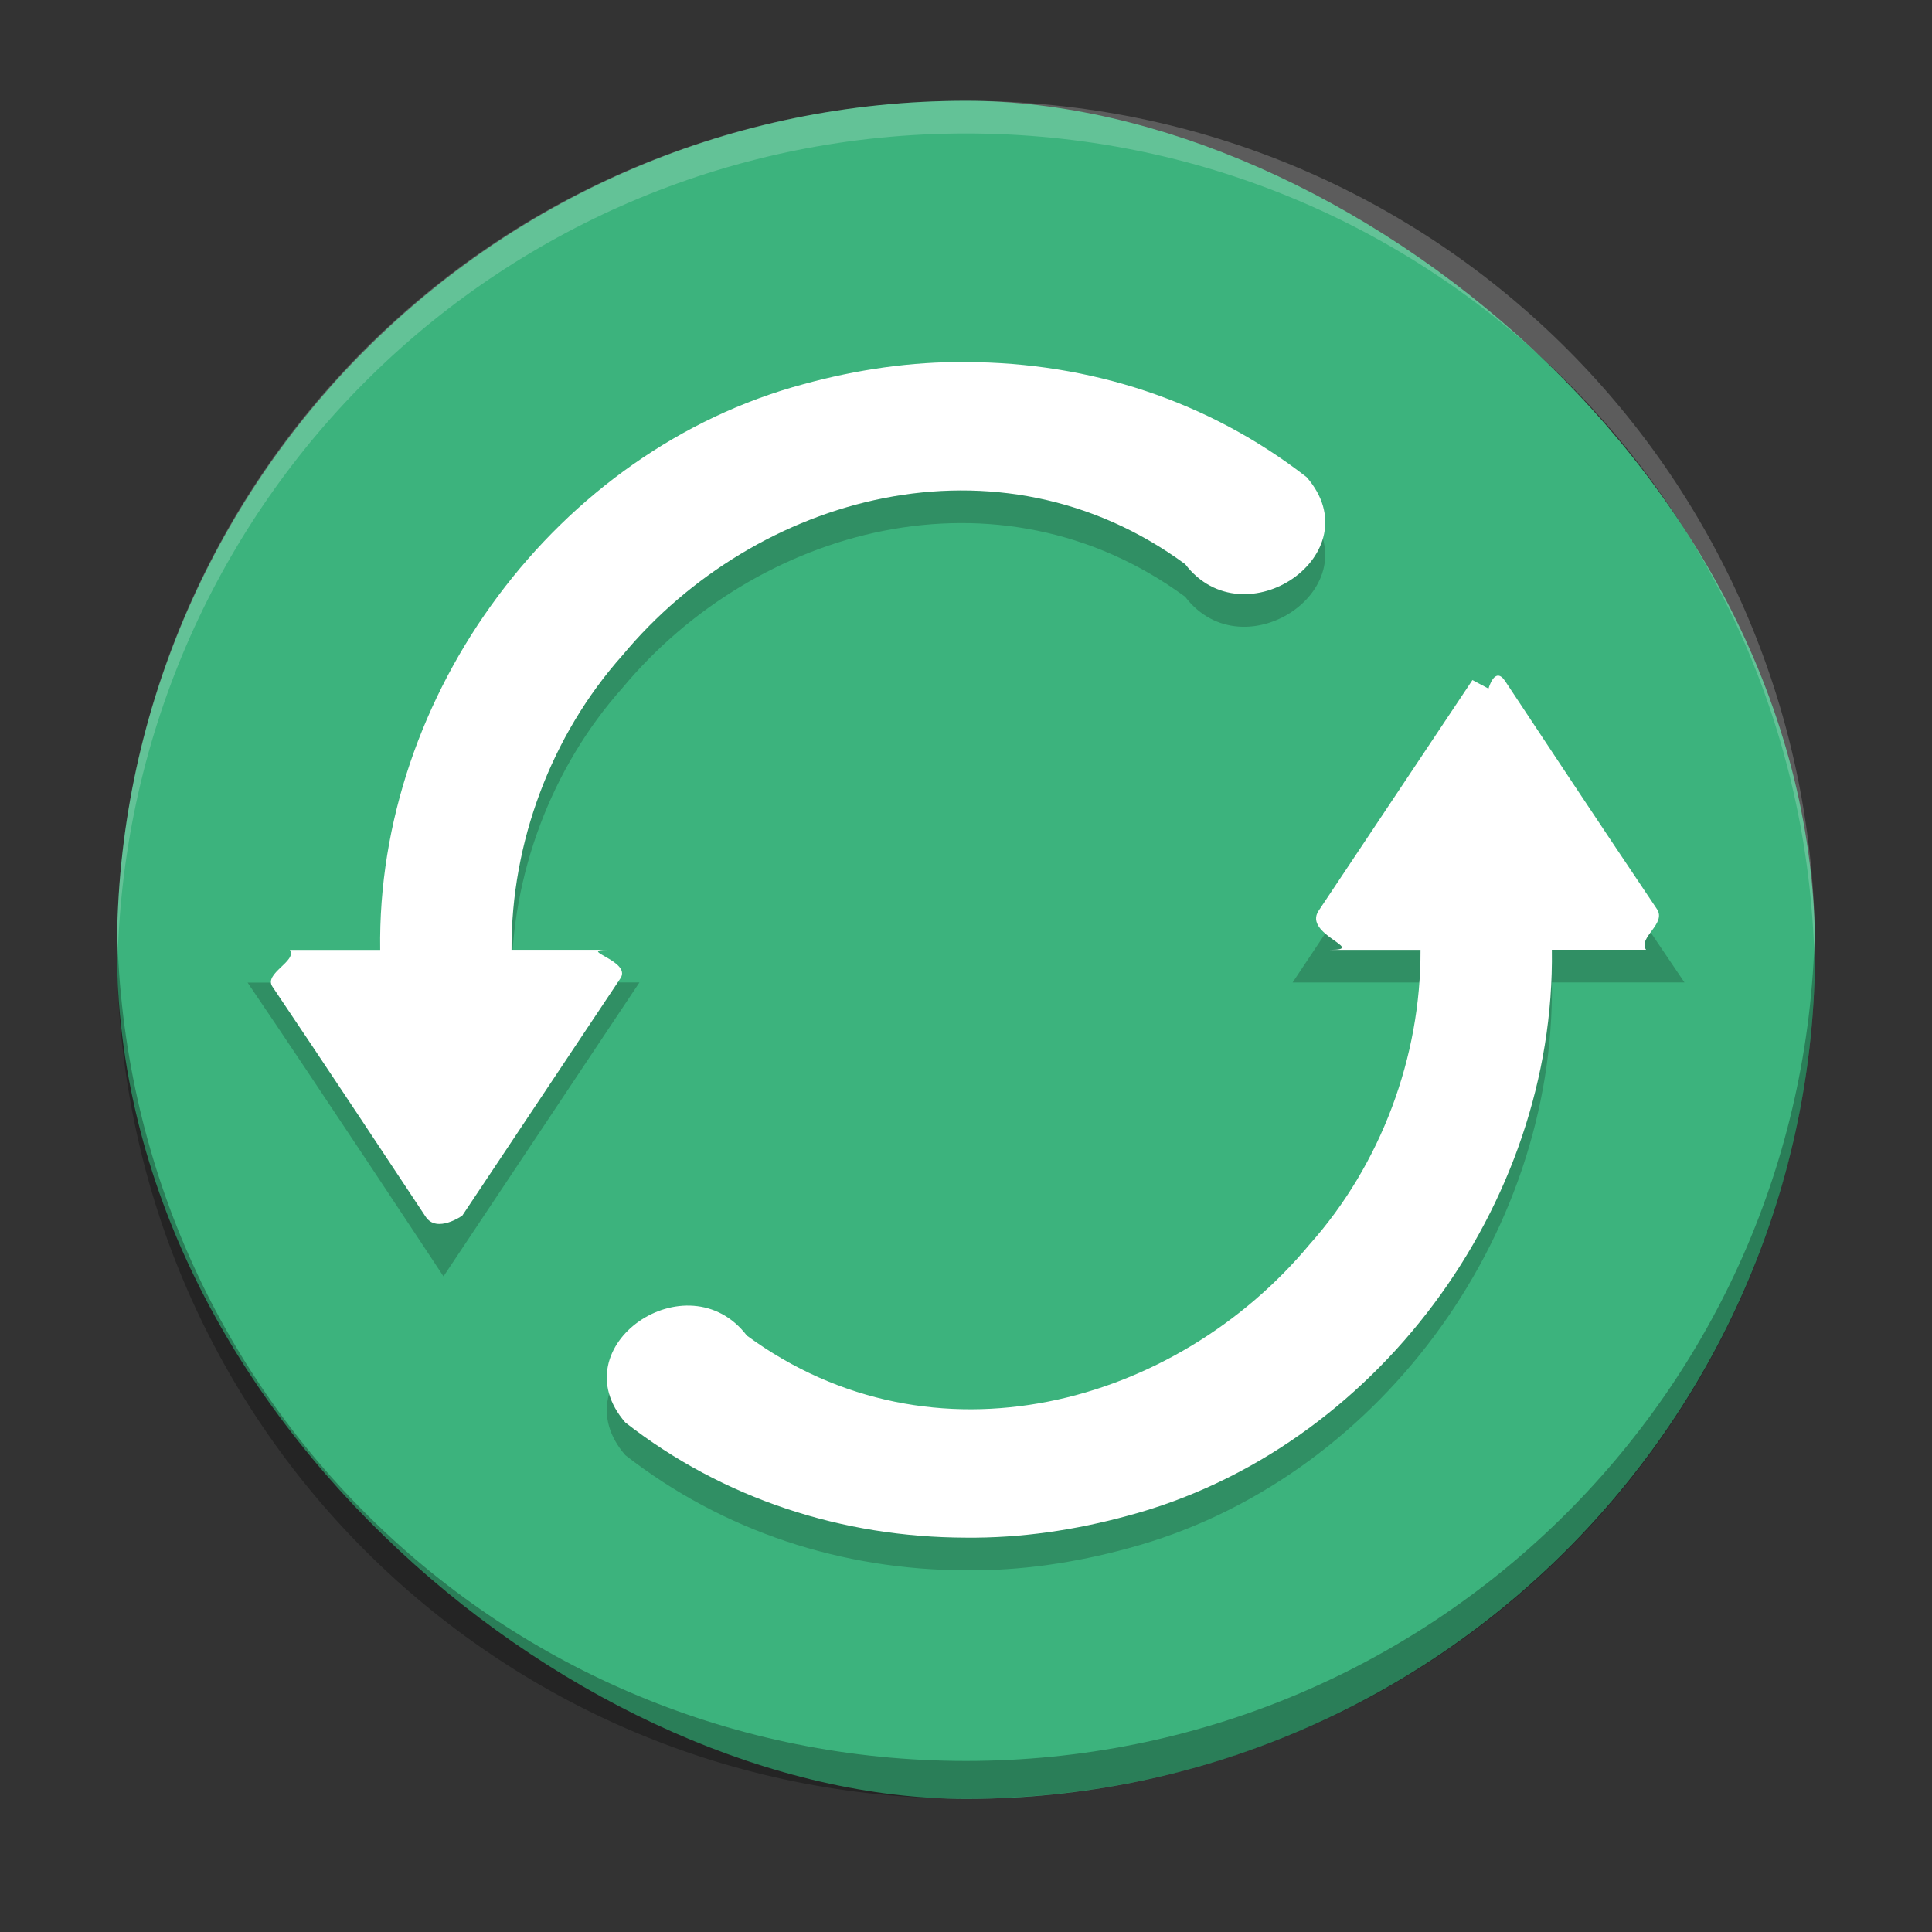 <?xml version="1.0" encoding="UTF-8" standalone="no"?>
<svg
   width="512"
   height="512"
   version="1"
   id="svg26490"
   sodipodi:docname="yast-snapper.svg"
   inkscape:version="1.1.2 (0a00cf5339, 2022-02-04)"
   xmlns:inkscape="http://www.inkscape.org/namespaces/inkscape"
   xmlns:sodipodi="http://sodipodi.sourceforge.net/DTD/sodipodi-0.dtd"
   xmlns="http://www.w3.org/2000/svg"
   xmlns:svg="http://www.w3.org/2000/svg">
  <rect width="100%" height="100%" fill="#333333" stroke="none"/>
  <defs
     id="defs26494" />
  <sodipodi:namedview
     id="namedview26492"
     pagecolor="#ffffff"
     bordercolor="#666666"
     borderopacity="1.0"
     inkscape:pageshadow="2"
     inkscape:pageopacity="0.0"
     inkscape:pagecheckerboard="0"
     showgrid="false"
     inkscape:zoom="1.6152344"
     inkscape:cx="255.69045"
     inkscape:cy="256"
     inkscape:window-width="1920"
     inkscape:window-height="1051"
     inkscape:window-x="0"
     inkscape:window-y="29"
     inkscape:window-maximized="1"
     inkscape:current-layer="g26486" />
  <g
     transform="matrix(8.654 0 0 8.654 -20.923 -3902.2)"
     id="g26486">
    <rect
       transform="matrix(0,-1,-1,0,0,0)"
       x="-506"
       y="-58"
       width="52"
       height="52"
       rx="26"
       ry="26"
       style="fill:#3cb37d"
       id="rect26478" />
    <path
       d="m32 454c-14.404 0-26 11.596-26 26 0 0.111 0.012 0.219 0.018 0.328 0.355-14.09 11.804-25.328 25.982-25.328s25.627 11.238 25.982 25.328c0.006-0.109 0.018-0.217 0.018-0.328 0-14.404-11.596-26-26-26z"
       style="fill:#fff;opacity:.2"
       id="path26480" />
    <path
       d="m32.002 463c-1.682-0.017-3.353 0.232-4.975 0.676-7.553 2.026-13.081 9.502-12.967 17.326h-4.061c2.07 3.044 6 8.998 6 8.998s6-9.001 6-9.002h-3.918c-0.014-3.277 1.215-6.572 3.397-9.018 4.099-4.929 11.523-6.981 17.232-2.793 1.81 2.369 5.758-0.319 3.721-2.662-3-2.337-6.642-3.517-10.43-3.525zm15.998 9s-6 8.999-6 9h3.918c0.014 3.277-1.215 6.574-3.397 9.02-4.099 4.929-11.523 6.981-17.232 2.793-1.81-2.369-5.758 0.319-3.721 2.662 3 2.337 6.642 3.517 10.43 3.525 1.682 0.017 3.353-0.232 4.975-0.676 7.553-2.026 13.081-9.502 12.967-17.326h4.061c-2.07-3.044-6-8.998-6-8.998z"
       style="opacity:.2"
       id="path26482" />
    <path
       d="m 32.002,462 c -1.682,-0.017 -3.353,0.232 -4.975,0.676 -7.553,2.026 -13.081,9.502 -12.967,17.326 h -2.766 v 0 c 0.232,0.342 -0.806,0.72 -0.535,1.123 1.592,2.363 3.709,5.559 4.694,7.048 0.342,0.516 1.121,-0.034 1.121,-0.034 0,0 -0.355,0.532 0,0 1.143,-1.715 3.693,-5.54 4.843,-7.266 0.36,-0.54 -1.354,-0.874 -0.386,-0.874 v 0 H 18.082 c -0.014,-3.277 1.215,-6.572 3.397,-9.018 4.099,-4.929 11.523,-6.981 17.232,-2.793 1.81,2.369 5.758,-0.319 3.721,-2.662 -3,-2.337 -6.642,-3.517 -10.43,-3.525 z m 15.506,9.738 c 0,0 0.306,-0.459 0,0 -1.036,1.554 -3.451,5.176 -4.711,7.066 C 42.314,479.529 44.297,480 43.149,480 v 0 H 45.918 c 0.014,3.277 -1.215,6.574 -3.397,9.02 -4.099,4.929 -11.523,6.981 -17.232,2.793 -1.81,-2.369 -5.758,0.319 -3.721,2.662 3,2.337 6.642,3.517 10.43,3.525 1.682,0.017 3.353,-0.232 4.975,-0.676 7.553,-2.026 13.081,-9.502 12.967,-17.326 h 2.885 v 0 c -0.256,-0.376 0.635,-0.797 0.333,-1.246 -1.602,-2.381 -3.697,-5.543 -4.648,-6.981 C 48.191,471.289 48,472 48,472 Z"
       style="fill:#ffffff"
       id="path26484"
       sodipodi:nodetypes="cccccsscsscccccccccsscccccccccccsscc" />
  </g>
  <path
     d="m31.062 246.67c-0.036 1.663-0.062 3.329-0.062 5 0 124.65 100.35 225 225 225s225-100.35 225-225c0-1.671-0.027-3.337-0.062-5-2.643 122.32-101.96 220-224.94 220s-222.29-97.679-224.94-220z"
     style="opacity:.3;stroke-width:8.654"
     id="path26488" />
</svg>
